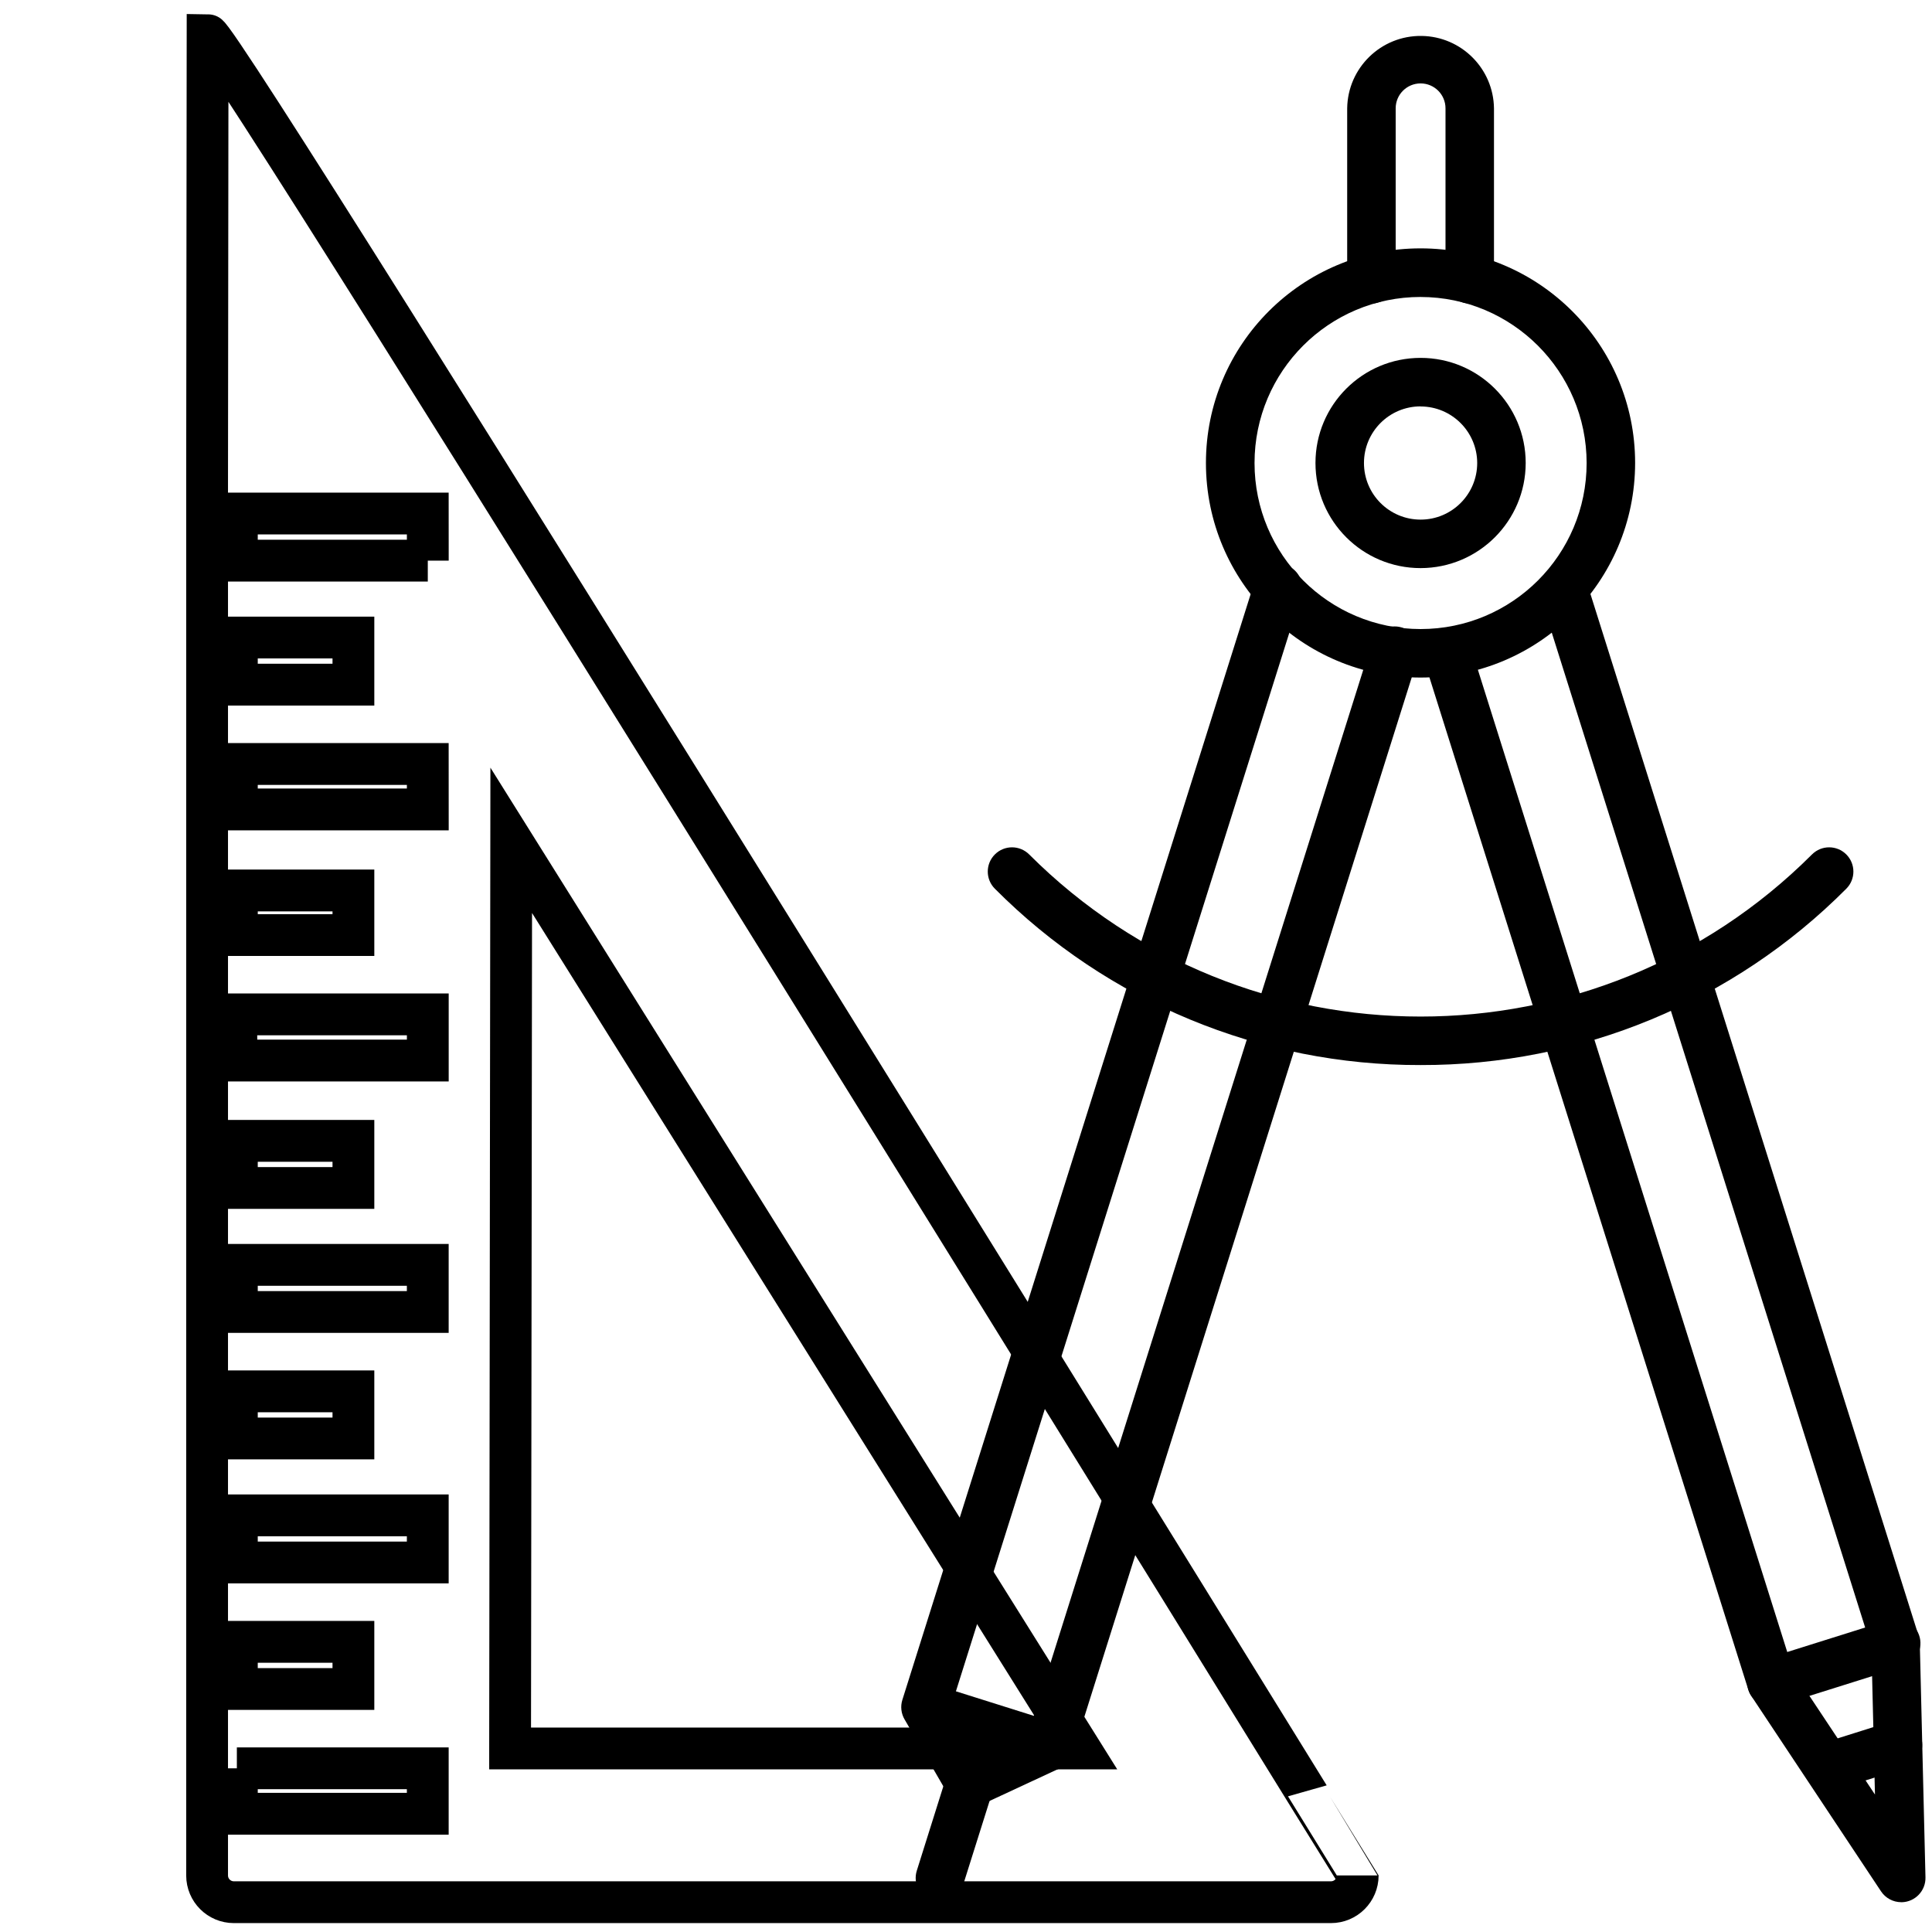 <svg xmlns="http://www.w3.org/2000/svg" id="a" viewBox="0 0 500 500"><g id="b" transform="translate(40.5 1.5)"><g id="c"><path id="d" d="M327.15,145.525c-15.024,.002-27.204-12.175-27.206-27.199-.002-15.024,12.175-27.204,27.199-27.206,15.024-.002,27.204,12.175,27.206,27.199v.004c-.02,15.014-12.185,27.181-27.199,27.202m0-41.855c-8.092-.002-14.654,6.557-14.656,14.649s6.557,14.654,14.649,14.656c8.092,.002,14.654-6.557,14.656-14.649v-.004c-.022-8.078-6.57-14.619-14.649-14.631"/><path id="e" d="M327.147,274.134c-41.345,.114-81.017-16.317-110.173-45.631-2.452-2.45-2.453-6.423-.004-8.875,2.45-2.452,6.423-2.453,8.875-.004h0c55.945,55.946,146.65,55.948,202.597,.003l.003-.003c2.452-2.45,6.425-2.448,8.875,.004s2.448,6.425-.004,8.875h0c-29.156,29.312-68.826,45.743-110.17,45.631"/><path id="f" d="M327.15,173.849c-30.672,.01-55.545-24.847-55.555-55.519-.01-30.672,24.847-55.545,55.519-55.555,30.672-.01,55.545,24.847,55.555,55.519v.018c-.024,30.656-24.864,55.504-55.519,55.537m0-98.496c-23.733-.002-42.975,19.236-42.977,42.969s19.236,42.975,42.969,42.977,42.975-19.236,42.977-42.969v-.004c-.032-23.718-19.251-42.938-42.969-42.969"/><path id="g" d="M210.464,466.333c-2.241,.001-4.313-1.194-5.435-3.134l-11.443-19.748c-.881-1.525-1.083-3.35-.555-5.031l91.179-289.469c.946-3.336,4.417-5.273,7.753-4.327,3.336,.946,5.273,4.417,4.327,7.753-.033,.115-.069,.229-.108,.342l-90.346,286.84,7.177,12.388,12.983-6.041,88.413-280.72c.946-3.336,4.418-5.273,7.754-4.327s5.273,4.418,4.327,7.754c-.033,.115-.069,.229-.108,.342l-89.249,283.359c-.529,1.681-1.741,3.062-3.339,3.805l-20.689,9.625c-.826,.389-1.727,.59-2.64,.591"/><path id="h" d="M231.15,456.708c-.64-.002-1.276-.1-1.886-.292l-32.125-10.119c-3.277-1.135-5.013-4.711-3.878-7.988,1.089-3.145,4.444-4.894,7.646-3.985l32.125,10.119c3.304,1.052,5.13,4.583,4.079,7.887-.827,2.598-3.235,4.365-5.961,4.374"/><path id="i" d="M451.536,490.787c-2.103-.002-4.066-1.057-5.229-2.809l-33.596-50.6c-.326-.49-.58-1.024-.754-1.587l-83.89-266.33c-.946-3.336,.991-6.807,4.327-7.753,3.202-.908,6.556,.84,7.646,3.985l83.62,265.497,21.079,31.736-.923-38.094-85.715-272.111c-.946-3.336,.991-6.807,4.327-7.753,3.202-.908,6.556,.84,7.646,3.985l85.978,272.955c.175,.561,.271,1.144,.285,1.731l1.471,60.723c.084,3.469-2.66,6.348-6.129,6.432-.047,.001-.095,.002-.142,.002"/><path id="j" d="M417.94,440.183c-3.468-.01-6.27-2.829-6.261-6.297,.008-2.727,1.776-5.138,4.374-5.965l32.121-10.098c3.277-1.135,6.853,.601,7.988,3.878,1.135,3.277-.601,6.853-3.878,7.988-.113,.039-.227,.075-.342,.107l-32.121,10.098c-.61,.192-1.246,.29-1.886,.292"/><path id="k" d="M432.881,461.937c-3.468-.01-6.27-2.829-6.261-6.297,.008-2.727,1.776-5.138,4.374-5.965l17.819-5.611c3.306-1.041,6.83,.796,7.871,4.102,1.041,3.306-.796,6.83-4.102,7.871h0l-17.819,5.611c-.61,.192-1.246,.29-1.886,.292"/><path id="l" d="M339.87,77.045c-3.464,.002-6.273-2.804-6.275-6.268V26.535c0-3.561-2.887-6.448-6.448-6.448s-6.448,2.887-6.448,6.448v44.232c-.002,3.466-2.813,6.274-6.278,6.272-3.463-.002-6.27-2.809-6.272-6.272V26.535c.145-10.491,8.767-18.879,19.258-18.735,10.287,.142,18.593,8.447,18.734,18.735v44.235c.002,3.464-2.804,6.273-6.268,6.275h-.007"/><path id="m" d="M202.754,490.787c-.64-.002-1.276-.1-1.886-.292-3.304-1.039-5.141-4.559-4.102-7.863l.002-.006,7.692-24.454c1.041-3.306,4.565-5.143,7.871-4.102,3.306,1.041,5.143,4.565,4.102,7.871l-7.703,24.454c-.824,2.613-3.247,4.39-5.986,4.393"/></g></g><g id="n" transform="translate(1.5 1.5)"><g id="o"><path id="p" fill="none" stroke="#000" stroke-width="10.819" d="M52.096,123.57V483.863c0,3.824,3.1,6.924,6.924,6.924H342.946c3.824,.002,6.926-3.096,6.928-6.921v-.007S56.063,7.54,52.226,7.54c0,0-.13,112.203-.13,116.03m57.117,20.026H59.799v-12.197h49.407l.007,12.197Zm-19.251,19.896v12.193h-30.163v-12.193h30.163Zm19.251,44.488H59.799v-11.76h49.407l.007,11.76Zm-19.251,20.971v11.54h-30.16v-11.54h30.16Zm40.549,222.048l.292-235.024,147.073,235.024H130.512Zm-70.713,5.135h49.407v11.764H59.799v-11.764Zm0-32.727h30.163v12.204h-30.163v-12.204Zm0-32.731h49.407v12.193H59.799v-12.193Zm0-32.096h30.163v12.193h-30.16l-.004-12.193Zm0-32.731h49.407v12.193H59.799v-12.193Zm0-32.096h30.163v12.193h-30.163v-12.193Zm-.191-32.731h49.605v11.944H59.716l-.108-11.944Z"/></g></g></svg>